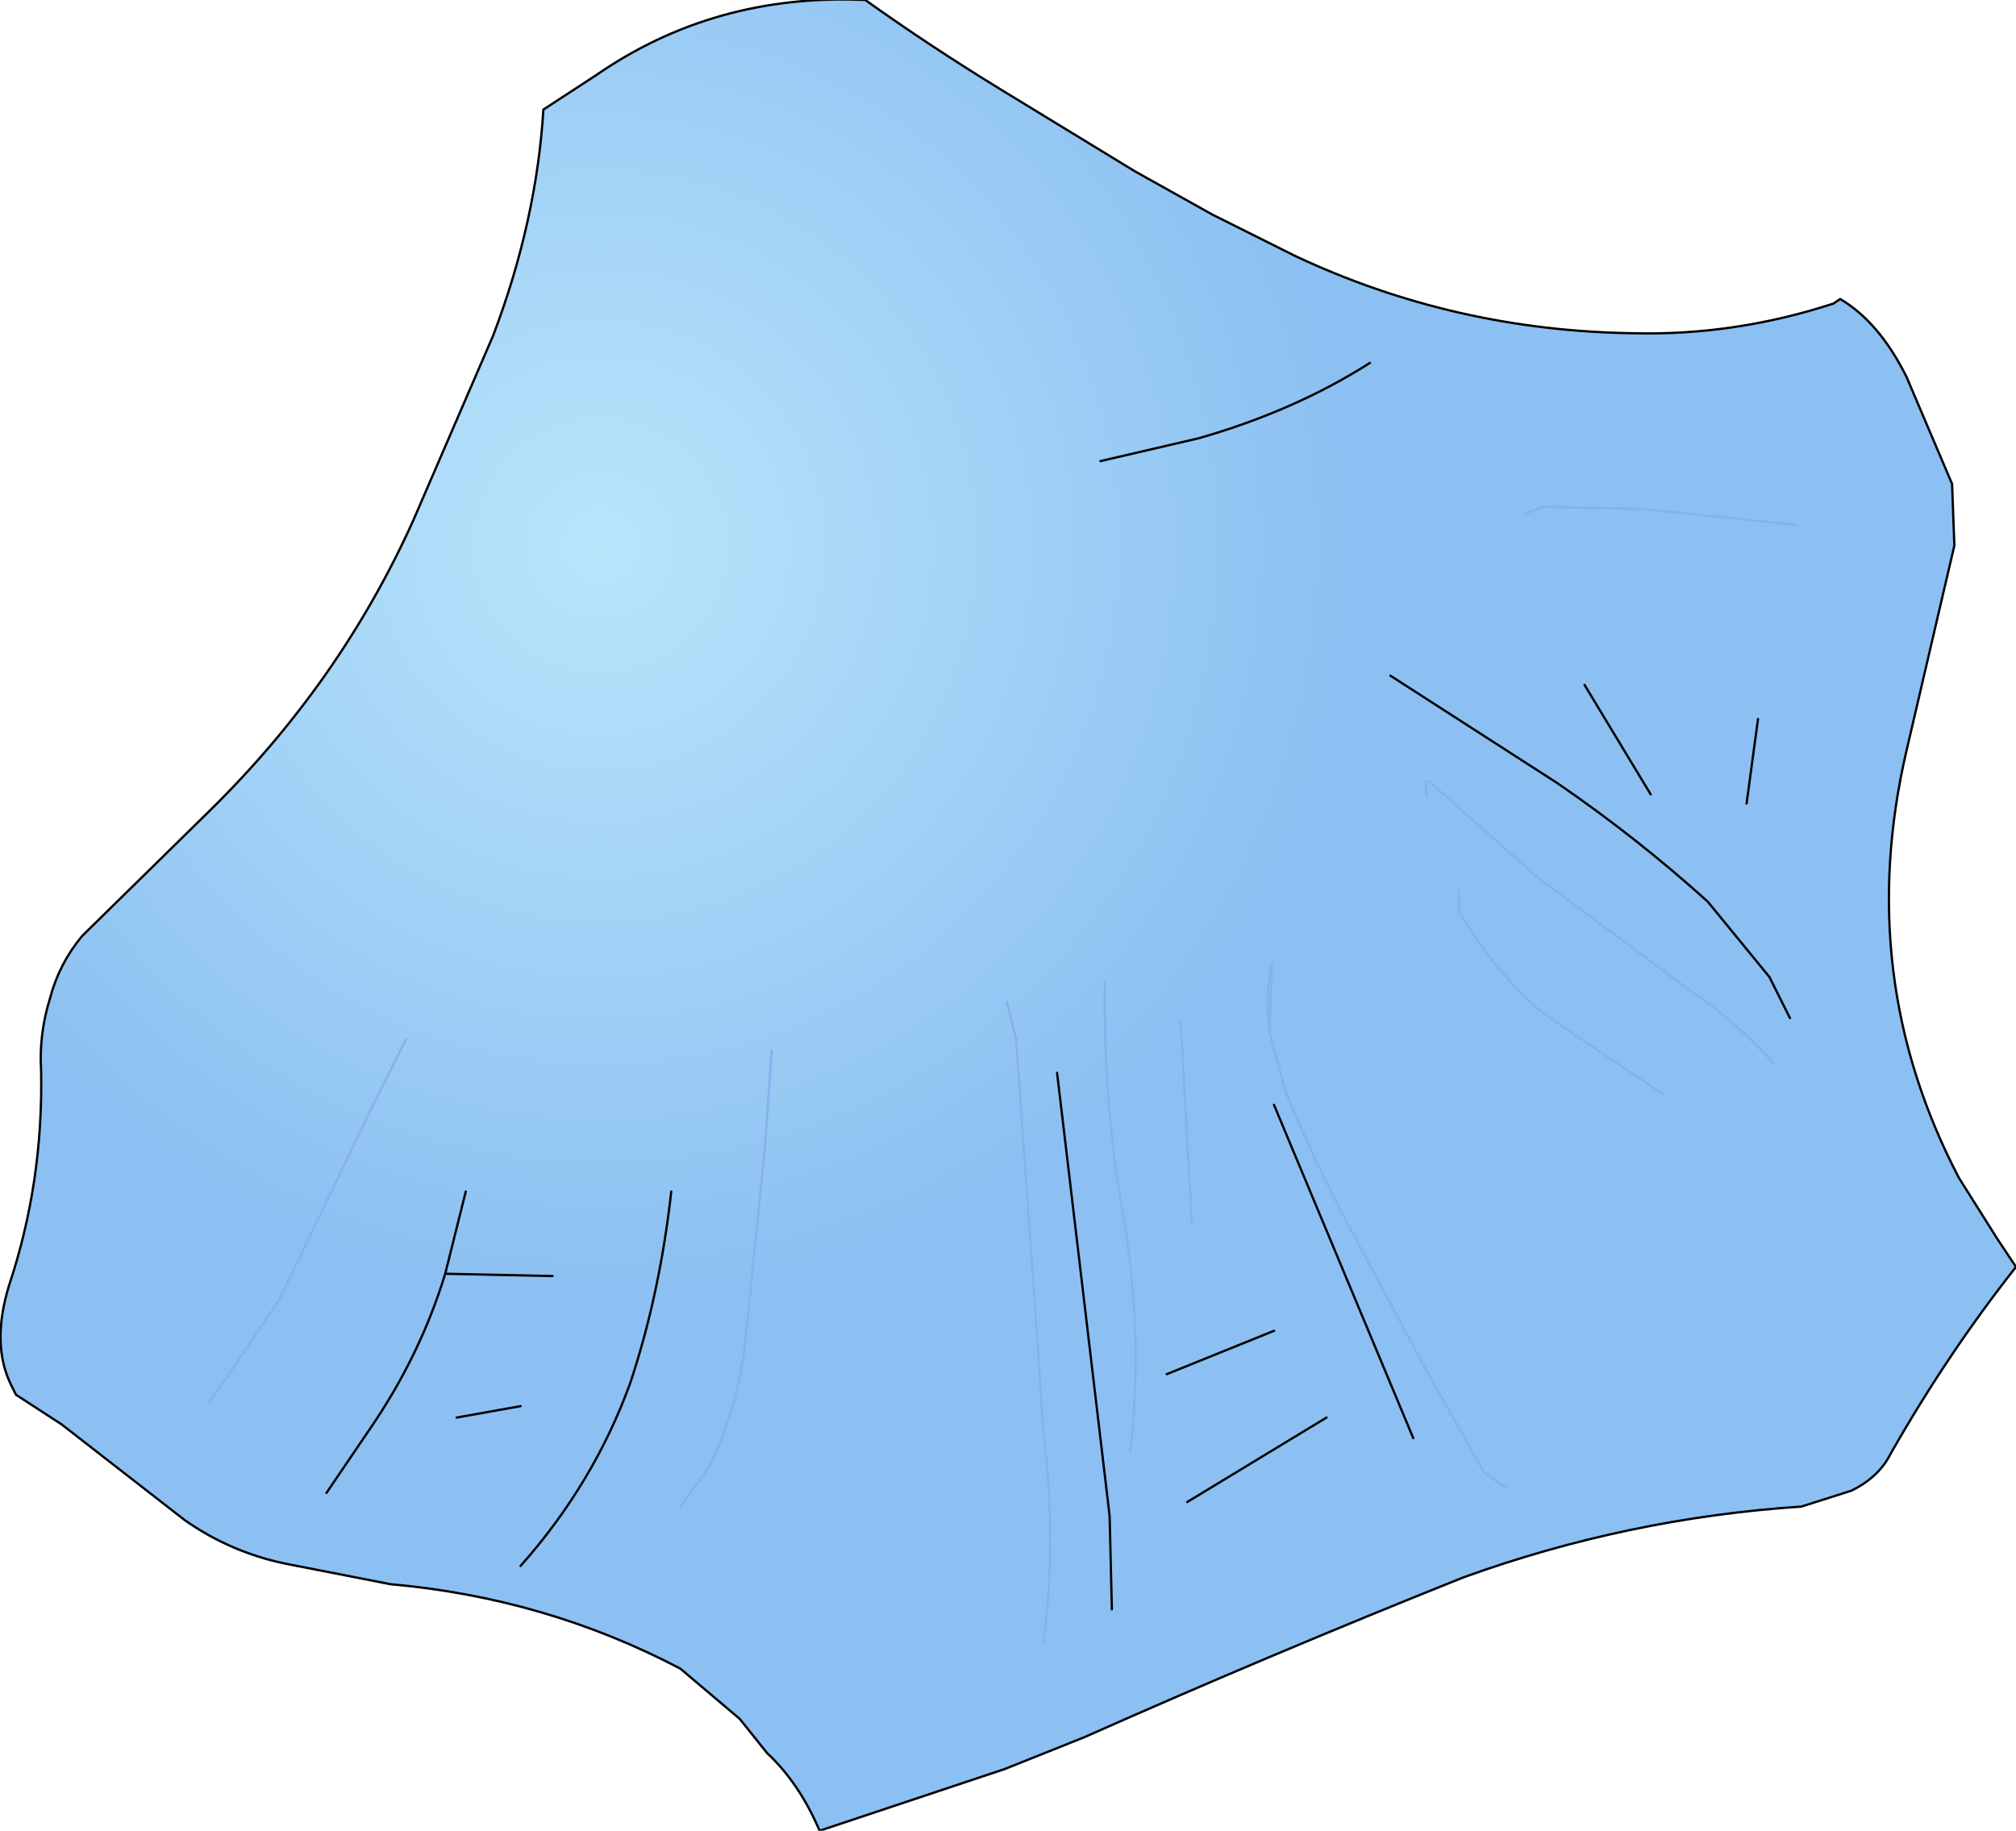<?xml version="1.0" encoding="UTF-8" standalone="no"?>
<svg xmlns:xlink="http://www.w3.org/1999/xlink" height="40.1px" width="44.15px" xmlns="http://www.w3.org/2000/svg">
  <g transform="matrix(1.0, 0.0, 0.0, 1.0, -0.15, 20.05)">
    <path d="M19.1 -20.05 Q20.5 -19.05 22.05 -18.1 L25.0 -16.3 26.7 -15.35 28.5 -14.45 Q32.0 -12.8 35.95 -12.75 38.15 -12.7 40.3 -13.4 L40.45 -13.5 Q41.3 -13.0 41.9 -11.8 L42.9 -9.45 42.95 -8.1 41.9 -3.6 Q40.75 1.35 43.05 5.75 L43.9 7.1 44.3 7.7 Q42.8 9.6 41.55 11.8 41.3 12.3 40.7 12.6 L39.6 12.95 Q35.8 13.2 32.2 14.5 27.95 16.2 23.9 18.0 L22.15 18.7 18.1 20.05 Q17.65 19.0 16.95 18.35 L16.35 17.6 15.05 16.5 Q12.1 14.95 8.7 14.65 L6.4 14.2 Q5.2 13.95 4.2 13.25 L1.5 11.15 0.5 10.5 0.4 10.3 Q-0.05 9.4 0.35 8.1 1.1 5.85 1.05 3.4 1.0 2.6 1.25 1.8 1.45 1.05 1.95 0.45 L4.75 -2.3 Q7.6 -5.1 9.2 -8.65 L10.95 -12.7 Q11.9 -15.2 12.05 -17.65 L13.2 -18.4 Q15.8 -20.2 19.1 -20.05 M24.25 -9.95 L26.4 -10.45 Q28.5 -11.05 30.15 -12.1 28.5 -11.05 26.4 -10.45 L24.25 -9.95 M39.5 -8.55 L36.15 -8.9 33.95 -8.95 33.55 -8.8 33.95 -8.95 36.15 -8.9 39.5 -8.55 M39.35 2.25 L38.9 1.35 37.55 -0.3 Q36.0 -1.7 34.25 -2.9 L30.6 -5.25 34.25 -2.9 Q36.0 -1.7 37.55 -0.3 L38.9 1.35 39.35 2.25 M36.55 3.9 L33.95 2.15 Q32.85 1.2 32.1 -0.1 L32.1 -0.55 32.1 -0.1 Q32.85 1.2 33.95 2.15 L36.55 3.9 M39.0 3.25 Q38.15 2.3 37.1 1.6 L33.8 -0.85 31.6 -2.8 Q31.3 -3.15 31.4 -2.6 31.3 -3.15 31.6 -2.8 L33.8 -0.85 37.1 1.6 Q38.15 2.3 39.0 3.25 M34.85 -5.05 L36.3 -2.65 34.85 -5.05 M38.65 -4.3 L38.4 -2.45 38.65 -4.3 M24.35 1.45 Q24.3 4.05 24.75 6.6 25.2 9.15 24.9 11.75 25.2 9.15 24.75 6.6 24.3 4.05 24.35 1.45 M22.2 1.9 L22.4 2.7 22.8 8.35 22.85 9.05 23.0 11.35 Q23.3 13.7 23.0 15.95 23.3 13.7 23.0 11.35 L22.85 9.05 22.8 8.35 22.4 2.7 22.2 1.9 M26.0 2.3 L26.05 3.1 26.25 6.75 26.05 3.1 26.0 2.3 M33.15 12.55 L32.65 12.2 31.35 9.9 29.85 7.1 Q29.0 5.55 28.3 3.85 L27.95 2.55 28.0 1.35 28.0 1.05 Q27.85 1.8 27.95 2.55 27.85 1.8 28.0 1.05 L28.0 1.35 27.95 2.55 28.3 3.85 Q29.0 5.55 29.85 7.1 L31.35 9.9 32.65 12.2 33.15 12.55 M10.15 11.0 L11.55 10.75 10.15 11.0 M11.55 14.25 Q13.15 12.45 13.95 10.25 14.6 8.3 14.85 6.05 14.6 8.3 13.95 10.25 13.15 12.45 11.55 14.25 M28.05 4.15 L31.1 11.45 28.05 4.15 M26.15 12.85 L29.2 11.0 26.15 12.85 M24.5 15.2 L24.45 13.15 23.3 3.45 24.45 13.15 24.5 15.2 M25.7 10.05 L28.05 9.1 25.7 10.05 M9.05 2.7 L8.25 4.3 6.25 8.45 4.75 10.65 6.25 8.45 8.25 4.3 9.05 2.7 M17.05 2.95 L16.9 5.1 16.45 9.55 Q16.25 10.9 15.7 12.05 L15.05 12.95 15.7 12.05 Q16.25 10.9 16.45 9.55 L16.9 5.1 17.05 2.95 M9.9 7.85 L10.35 6.05 9.9 7.85 12.25 7.9 9.9 7.85 Q9.35 9.65 8.25 11.25 L7.3 12.65 8.25 11.25 Q9.35 9.65 9.9 7.85" fill="url(#gradient0)" fill-rule="evenodd" stroke="none"/>
    <path d="M19.1 -20.05 Q20.5 -19.05 22.05 -18.1 L25.0 -16.3 26.7 -15.35 28.5 -14.45 Q32.0 -12.8 35.95 -12.75 38.15 -12.7 40.3 -13.4 L40.45 -13.5 Q41.3 -13.0 41.9 -11.8 L42.9 -9.45 42.95 -8.1 41.9 -3.6 Q40.75 1.35 43.05 5.75 L43.9 7.1 44.3 7.7 Q42.8 9.6 41.55 11.8 41.3 12.3 40.7 12.6 L39.6 12.95 Q35.8 13.2 32.2 14.5 27.95 16.2 23.9 18.0 L22.15 18.7 18.1 20.05 Q17.65 19.0 16.95 18.35 L16.35 17.6 15.05 16.5 Q12.1 14.95 8.7 14.65 L6.4 14.2 Q5.2 13.95 4.2 13.25 L1.5 11.15 0.5 10.5 0.4 10.3 Q-0.05 9.4 0.35 8.1 1.1 5.85 1.05 3.4 1.0 2.6 1.25 1.8 1.45 1.05 1.95 0.45 L4.75 -2.3 Q7.6 -5.1 9.2 -8.65 L10.95 -12.7 Q11.9 -15.2 12.05 -17.65 L13.2 -18.4 Q15.8 -20.2 19.1 -20.05 M30.15 -12.1 Q28.5 -11.05 26.4 -10.45 L24.25 -9.95 M30.6 -5.25 L34.25 -2.9 Q36.0 -1.7 37.55 -0.3 L38.9 1.35 39.35 2.25 M38.4 -2.45 L38.65 -4.3 M36.3 -2.65 L34.85 -5.05 M28.05 9.1 L25.7 10.05 M23.3 3.45 L24.45 13.15 24.5 15.2 M29.2 11.0 L26.15 12.85 M31.1 11.45 L28.05 4.15 M14.85 6.05 Q14.6 8.3 13.95 10.25 13.15 12.45 11.55 14.25 M11.55 10.75 L10.15 11.0 M12.25 7.9 L9.9 7.85 Q9.35 9.65 8.25 11.25 L7.3 12.65 M10.35 6.05 L9.9 7.85" fill="none" stroke="#000000" stroke-linecap="round" stroke-linejoin="round" stroke-width="0.05"/>
    <path d="M33.55 -8.8 L33.95 -8.95 36.15 -8.9 39.5 -8.55 M31.4 -2.6 Q31.3 -3.15 31.6 -2.8 L33.8 -0.85 37.1 1.6 Q38.15 2.3 39.0 3.25 M32.1 -0.55 L32.1 -0.1 Q32.85 1.2 33.95 2.15 L36.55 3.9 M27.95 2.55 Q27.85 1.8 28.0 1.05 L28.0 1.35 27.95 2.55 28.3 3.85 Q29.0 5.55 29.85 7.1 L31.35 9.9 32.65 12.2 33.15 12.55 M26.25 6.75 L26.05 3.1 26.0 2.3 M23.0 15.95 Q23.3 13.7 23.0 11.35 L22.85 9.05 22.8 8.35 22.4 2.7 22.2 1.9 M24.9 11.75 Q25.2 9.15 24.75 6.6 24.3 4.05 24.35 1.45 M15.05 12.95 L15.7 12.05 Q16.25 10.9 16.45 9.55 L16.9 5.1 17.05 2.95 M4.75 10.65 L6.25 8.45 8.25 4.3 9.05 2.7" fill="none" stroke="#86b1ee" stroke-linecap="round" stroke-linejoin="round" stroke-width="0.05"/>
  </g>
  <defs>
    <radialGradient cx="0" cy="0" gradientTransform="matrix(0.02, 0.0, 0.0, 0.02, 13.3, -8.1)" gradientUnits="userSpaceOnUse" id="gradient0" r="819.2" spreadMethod="pad">
      <stop offset="0.0" stop-color="#b9e5fb"/>
      <stop offset="1.0" stop-color="#8cc0f2"/>
    </radialGradient>
  </defs>
</svg>
